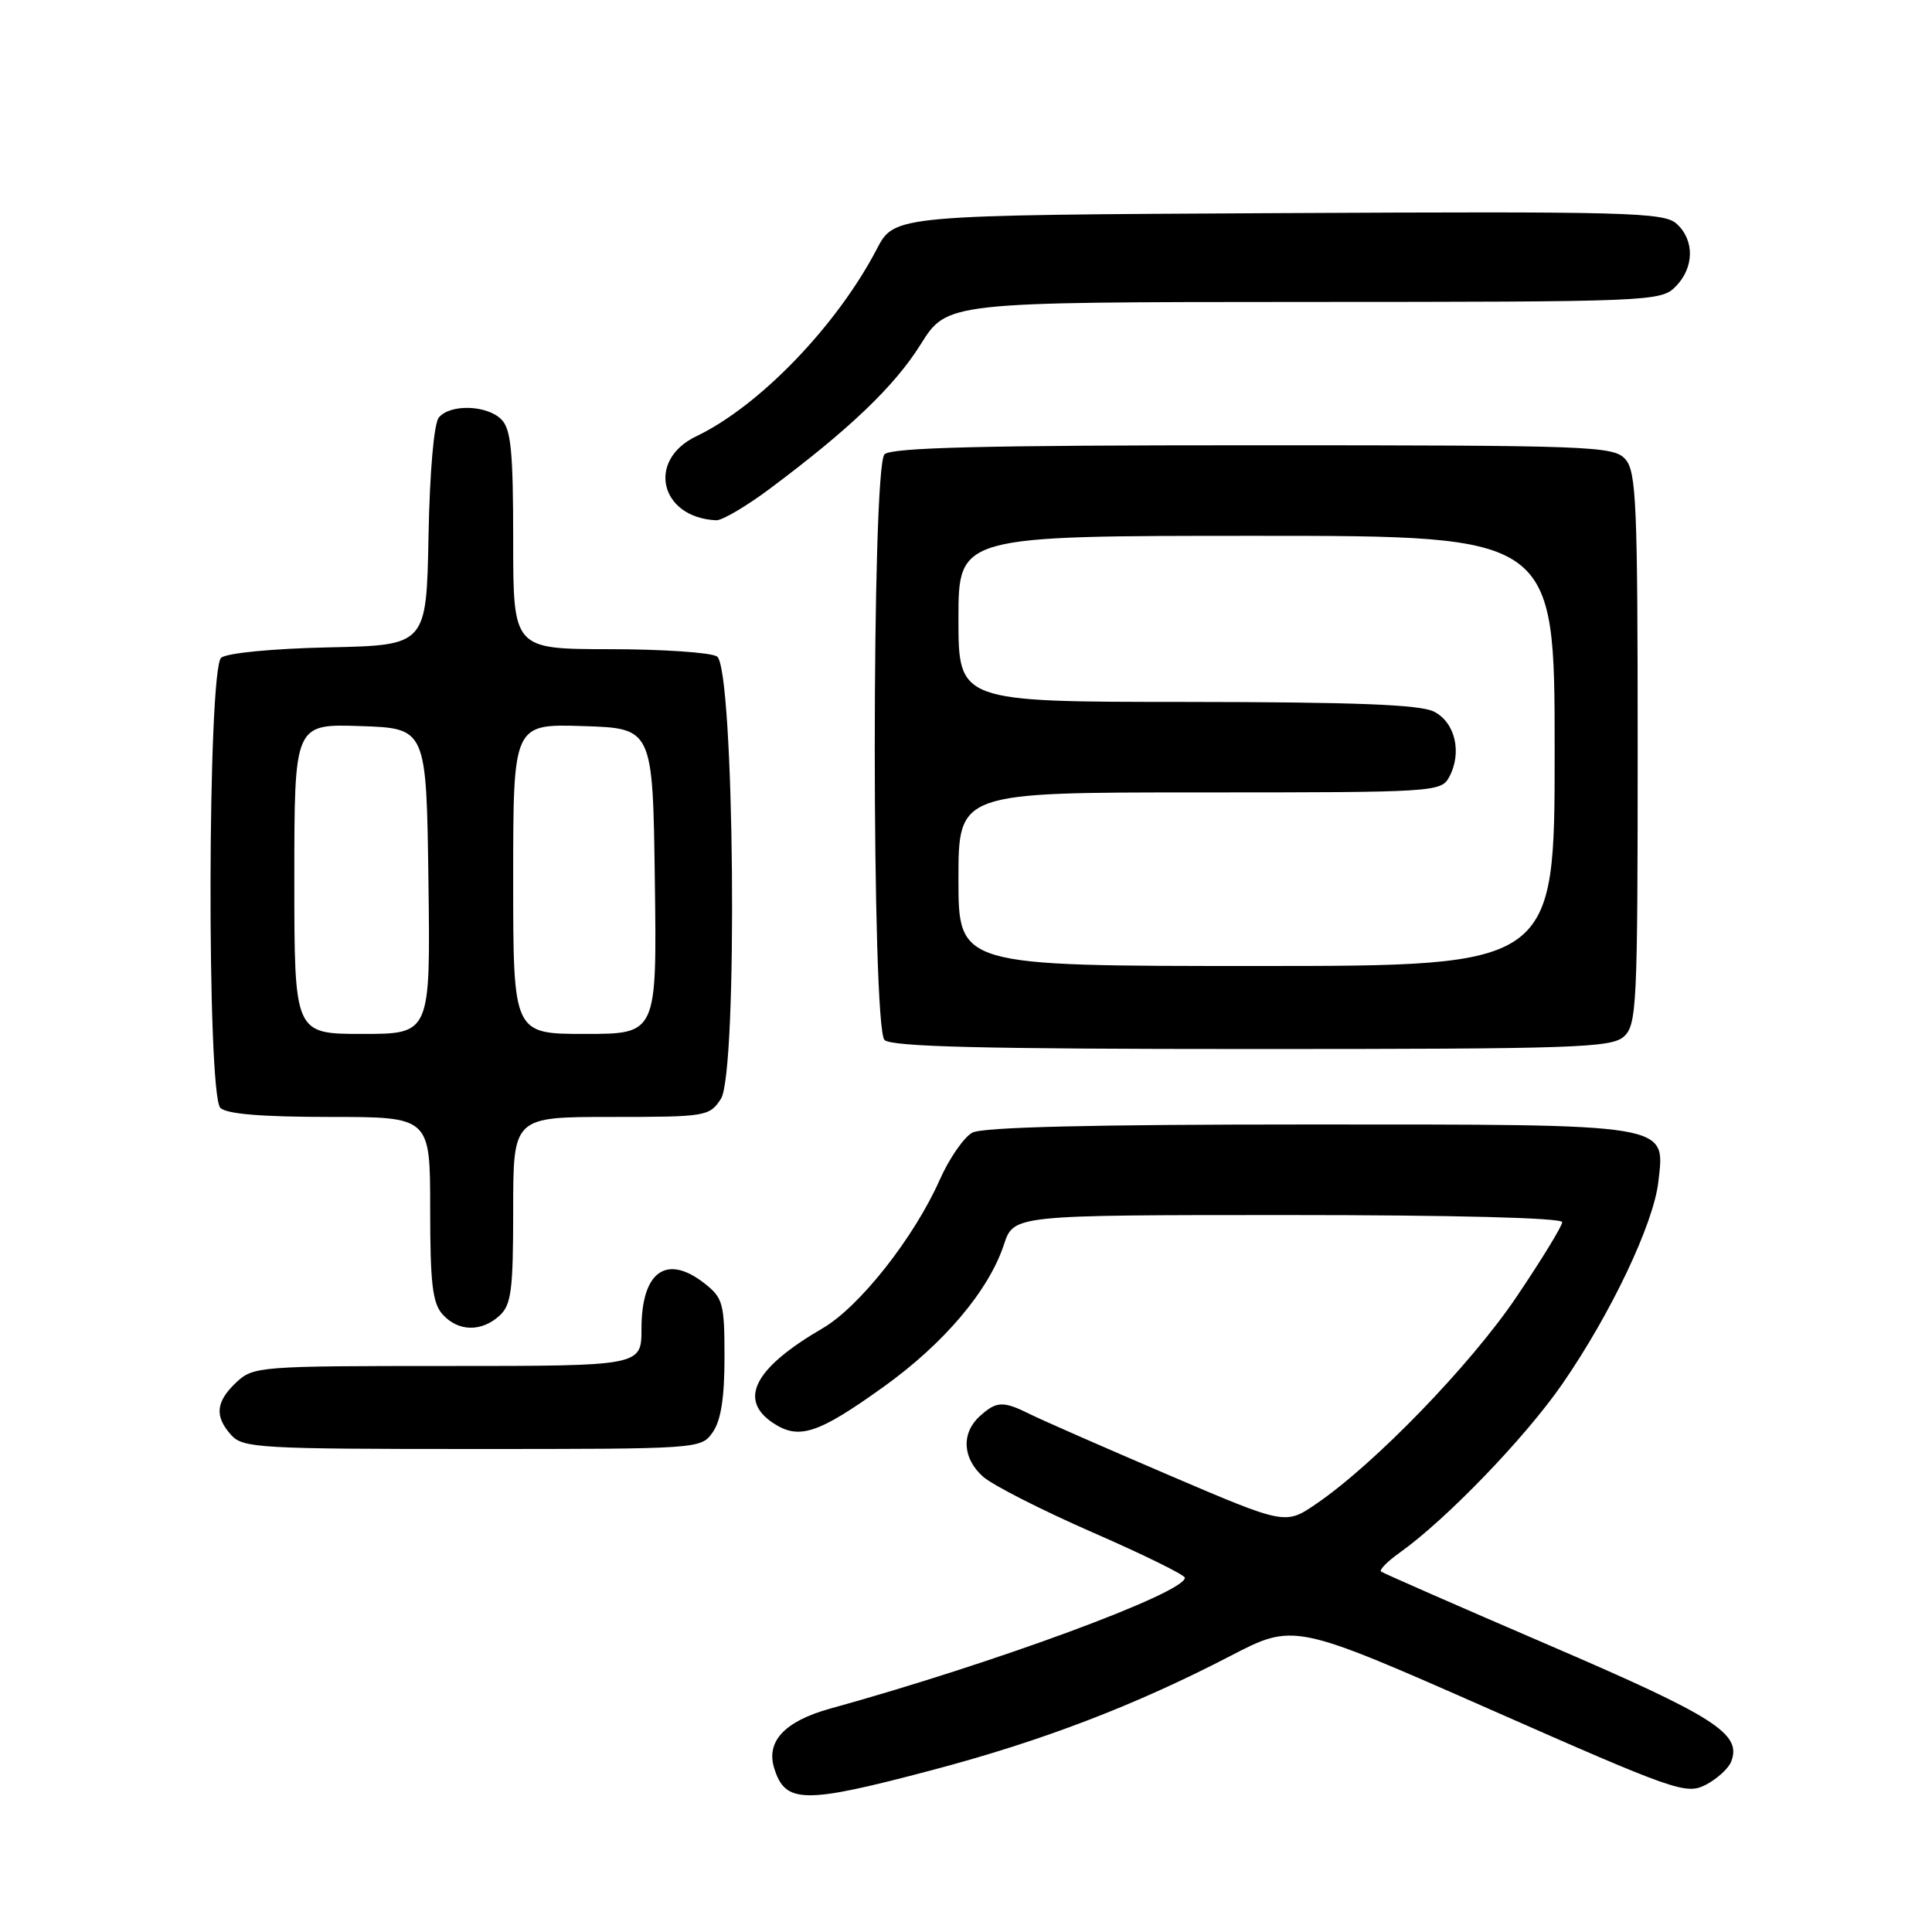 <?xml version="1.0" encoding="UTF-8" standalone="no"?>
<!DOCTYPE svg PUBLIC "-//W3C//DTD SVG 1.1//EN" "http://www.w3.org/Graphics/SVG/1.1/DTD/svg11.dtd" >
<svg xmlns="http://www.w3.org/2000/svg" xmlns:xlink="http://www.w3.org/1999/xlink" version="1.1" viewBox="0 0 256 256">
 <g >
 <path fill="currentColor"
d=" M 123.50 234.55 C 138.04 230.71 150.37 225.99 162.98 219.45 C 171.45 215.05 171.45 215.05 197.37 226.47 C 222.08 237.37 223.42 237.83 226.03 236.49 C 227.53 235.71 229.05 234.32 229.40 233.40 C 230.81 229.73 227.27 227.47 205.38 218.05 C 193.35 212.87 183.28 208.46 183.00 208.24 C 182.73 208.02 183.85 206.88 185.50 205.71 C 191.65 201.33 202.09 190.50 206.99 183.42 C 213.45 174.08 219.11 162.16 219.74 156.60 C 220.62 148.80 221.83 149.00 173.21 149.00 C 144.69 149.00 130.21 149.35 128.84 150.08 C 127.73 150.68 125.78 153.49 124.52 156.33 C 121.12 163.99 113.89 173.16 109.01 176.00 C 99.93 181.28 97.76 185.48 102.49 188.59 C 105.89 190.81 108.41 189.98 117.08 183.76 C 125.08 178.03 131.02 171.01 133.03 164.90 C 134.32 161.00 134.32 161.00 170.66 161.00 C 192.67 161.00 207.00 161.37 207.00 161.94 C 207.00 162.46 204.26 166.93 200.92 171.88 C 194.85 180.87 182.11 194.02 174.39 199.28 C 170.31 202.06 170.31 202.06 154.90 195.47 C 146.43 191.84 138.19 188.23 136.60 187.44 C 132.90 185.60 132.07 185.63 129.83 187.65 C 127.35 189.90 127.53 193.23 130.25 195.66 C 131.49 196.77 138.01 200.09 144.75 203.04 C 151.49 205.98 157.00 208.69 157.00 209.06 C 157.00 211.07 131.78 220.38 110.00 226.40 C 103.98 228.07 101.47 230.74 102.59 234.31 C 104.06 239.02 106.51 239.05 123.50 234.55 Z  M 94.44 189.78 C 95.53 188.23 96.00 185.21 96.00 179.85 C 96.00 172.72 95.80 171.99 93.37 170.07 C 88.31 166.10 85.00 168.48 85.00 176.07 C 85.00 181.00 85.00 181.00 59.31 181.00 C 34.32 181.00 33.57 181.06 31.31 183.17 C 28.58 185.75 28.40 187.67 30.65 190.17 C 32.19 191.87 34.53 192.00 62.60 192.00 C 92.76 192.00 92.89 191.99 94.44 189.78 Z  M 66.17 174.35 C 67.75 172.91 68.00 171.03 68.00 160.35 C 68.00 148.00 68.00 148.00 80.98 148.00 C 93.56 148.00 94.00 147.93 95.52 145.61 C 97.80 142.13 97.32 88.44 95.00 86.98 C 94.17 86.46 87.76 86.02 80.75 86.02 C 68.00 86.00 68.00 86.00 68.00 71.57 C 68.00 59.79 67.71 56.85 66.43 55.57 C 64.52 53.66 59.65 53.51 58.15 55.32 C 57.50 56.10 56.94 62.51 56.78 71.07 C 56.50 85.50 56.50 85.50 43.56 85.78 C 36.12 85.94 30.07 86.53 29.31 87.15 C 27.50 88.66 27.39 144.99 29.20 146.80 C 30.01 147.61 34.69 148.00 43.70 148.00 C 57.00 148.00 57.00 148.00 57.00 160.17 C 57.00 170.09 57.31 172.68 58.65 174.17 C 60.71 176.45 63.77 176.52 66.17 174.35 Z  M 215.17 137.35 C 216.88 135.80 217.00 133.28 217.00 99.17 C 217.00 66.60 216.82 62.46 215.35 60.83 C 213.79 59.11 210.93 59.00 166.05 59.00 C 130.32 59.00 118.10 59.30 117.20 60.20 C 115.48 61.92 115.48 136.08 117.20 137.80 C 118.10 138.70 130.28 139.00 165.87 139.00 C 208.64 139.00 213.52 138.84 215.17 137.35 Z  M 101.91 64.83 C 112.57 56.87 118.52 51.19 122.00 45.62 C 125.50 40.03 125.50 40.03 172.75 40.01 C 218.66 40.00 220.06 39.94 222.00 38.00 C 224.50 35.50 224.57 31.83 222.16 29.65 C 220.49 28.13 215.72 28.00 169.43 28.24 C 118.53 28.50 118.53 28.50 116.18 33.00 C 110.88 43.17 100.61 53.82 92.26 57.81 C 85.63 60.98 87.45 68.60 94.91 68.94 C 95.68 68.97 98.83 67.12 101.91 64.83 Z  M 39.00 116.46 C 39.00 95.92 39.00 95.92 47.75 96.21 C 56.50 96.50 56.50 96.50 56.77 116.75 C 57.04 137.00 57.04 137.00 48.02 137.00 C 39.00 137.00 39.00 137.00 39.00 116.46 Z  M 68.00 116.46 C 68.00 95.92 68.00 95.92 77.25 96.21 C 86.50 96.50 86.50 96.50 86.77 116.75 C 87.04 137.00 87.04 137.00 77.52 137.00 C 68.00 137.00 68.00 137.00 68.00 116.46 Z  M 127.00 116.50 C 127.00 105.00 127.00 105.00 158.96 105.00 C 190.16 105.00 190.96 104.95 192.03 102.95 C 193.76 99.72 192.82 95.71 190.00 94.29 C 188.16 93.36 179.54 93.03 157.25 93.01 C 127.00 93.00 127.00 93.00 127.00 82.00 C 127.00 71.00 127.00 71.00 166.50 71.00 C 206.00 71.00 206.00 71.00 206.00 99.50 C 206.00 128.00 206.00 128.00 166.50 128.00 C 127.00 128.00 127.00 128.00 127.00 116.50 Z "/>
</g>
</svg>